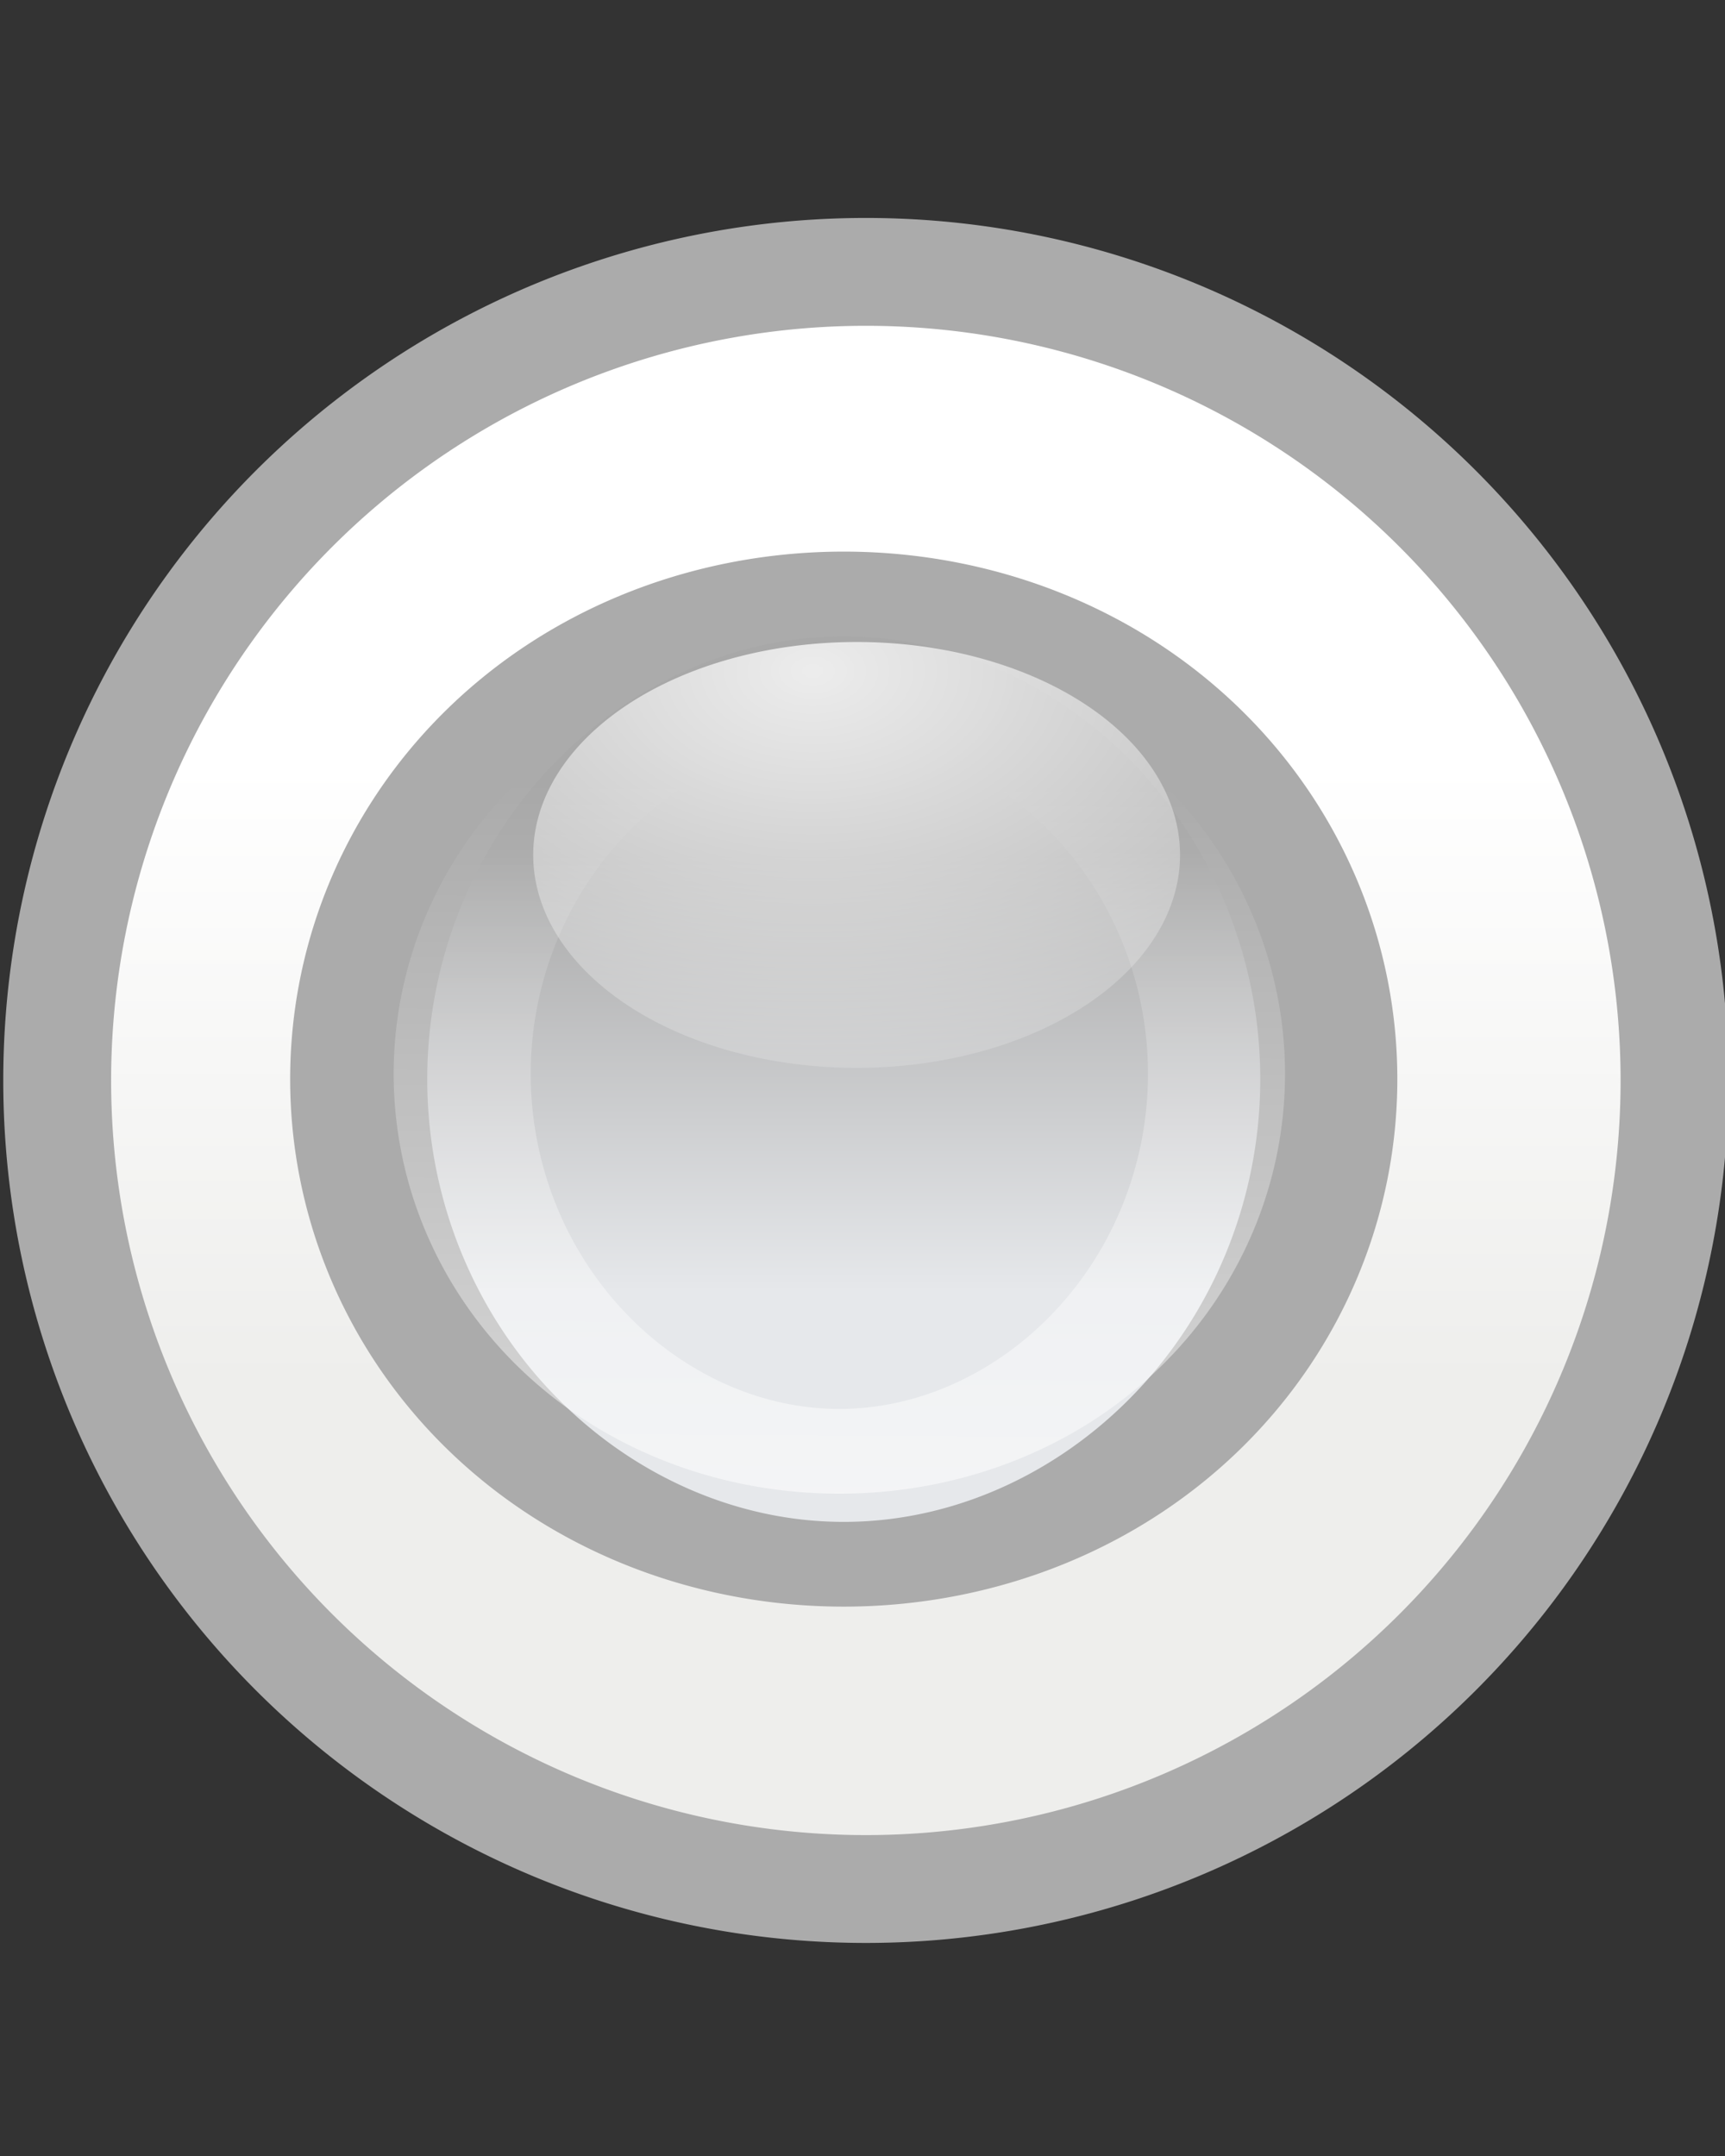 <?xml version="1.0" encoding="UTF-8" standalone="no"?>
<!-- Created with Inkscape (http://www.inkscape.org/) -->

<svg
   xmlns:dc="http://purl.org/dc/elements/1.1/"
   xmlns:cc="http://creativecommons.org/ns#"
   xmlns:rdf="http://www.w3.org/1999/02/22-rdf-syntax-ns#"
   xmlns:svg="http://www.w3.org/2000/svg"
   xmlns="http://www.w3.org/2000/svg"
   xmlns:xlink="http://www.w3.org/1999/xlink"
   xmlns:sodipodi="http://sodipodi.sourceforge.net/DTD/sodipodi-0.dtd"
   xmlns:inkscape="http://www.inkscape.org/namespaces/inkscape"
   id="svg5980"
   height="20"
   width="16"
   version="1.1"
   inkscape:version="0.48.3.1 r9886"
   sodipodi:docname="scale-slider-insensitiveORI.svg">
  <rect width="100%" height="100%" fill="#333333" stroke="none"/>
  <sodipodi:namedview
     pagecolor="#ffffff"
     bordercolor="#666666"
     borderopacity="1"
     objecttolerance="10"
     gridtolerance="10"
     guidetolerance="10"
     inkscape:pageopacity="0"
     inkscape:pageshadow="2"
     inkscape:window-width="688"
     inkscape:window-height="563"
     id="namedview13"
     showgrid="true"
     inkscape:zoom="23.6"
     inkscape:cx="14.292117"
     inkscape:cy="9.5338983"
     inkscape:window-x="321"
     inkscape:window-y="134"
     inkscape:window-maximized="0"
     inkscape:current-layer="svg5980">
    <inkscape:grid
       type="xygrid"
       id="grid3785" />
  </sodipodi:namedview>
  <defs
     id="defs5982">
    <linearGradient
       id="linearGradient6007"
       y2="477.02"
       gradientUnits="userSpaceOnUse"
       y1="477.02"
       gradientTransform="matrix(0 -1 1 0 -167.31 401.4)"
       x2="113.83"
       x1="108.6">
      <stop
         id="stop4716-4"
         style="stop-color:#eeeeec"
         offset="0" />
      <stop
         id="stop4718-5"
         style="stop-color:#fff"
         offset="1" />
    </linearGradient>
    <linearGradient
       id="linearGradient6009"
       y2="479.9"
       gradientUnits="userSpaceOnUse"
       y1="479.9"
       gradientTransform="matrix(0 -1 1 0 -166.31 401.4)"
       x2="107.97"
       x1="116.16">
      <stop
         id="stop4724-2"
         style="stop-color:#ababab;stop-opacity:1;"
         offset="0" />
      <stop
         id="stop4726-2"
         style="stop-color:#ababab;stop-opacity:1;"
         offset="1" />
    </linearGradient>
    <linearGradient
       inkscape:collect="always"
       xlink:href="#linearGradient11623-4-5-4"
       id="linearGradient8362"
       gradientUnits="userSpaceOnUse"
       x1="661.046"
       y1="251.695"
       x2="661.046"
       y2="258.264" />
    <linearGradient
       id="linearGradient11623-4-5-4">
      <stop
         id="stop11625-5-6-0"
         offset="0"
         style="stop-color:#205fc4;stop-opacity:1;" />
      <stop
         id="stop11627-4-4-9"
         offset="1"
         style="stop-color:#76b0ec;stop-opacity:1" />
    </linearGradient>
    <linearGradient
       inkscape:collect="always"
       xlink:href="#linearGradient12387-1-5"
       id="linearGradient8364"
       gradientUnits="userSpaceOnUse"
       x1="662.261"
       y1="251.665"
       x2="662.261"
       y2="259.778" />
    <linearGradient
       id="linearGradient12387-1-5">
      <stop
         id="stop12389-7-2"
         offset="0"
         style="stop-color:#1b55c5;stop-opacity:1;" />
      <stop
         id="stop12391-1-4"
         offset="1"
         style="stop-color:#145393;stop-opacity:1" />
    </linearGradient>
    <linearGradient
       inkscape:collect="always"
       xlink:href="#linearGradient11553-0-7-9"
       id="linearGradient8366"
       gradientUnits="userSpaceOnUse"
       x1="660.161"
       y1="246.696"
       x2="660.274"
       y2="260.705" />
    <linearGradient
       id="linearGradient11553-0-7-9">
      <stop
         id="stop11555-5-9-8"
         offset="0"
         style="stop-color:#ffffff;stop-opacity:1;" />
      <stop
         id="stop11557-1-9-0"
         offset="1"
         style="stop-color:#ffffff;stop-opacity:0;" />
    </linearGradient>
    <linearGradient
       y2="260.705"
       x2="660.274"
       y1="246.696"
       x1="660.161"
       gradientUnits="userSpaceOnUse"
       id="linearGradient3844"
       xlink:href="#linearGradient11553-0-7-9"
       inkscape:collect="always" />
    <radialGradient
       r="2.386"
       fy="269.828"
       fx="663.019"
       cy="269.828"
       cx="663.019"
       gradientTransform="matrix(2.414,0,0,1.721,-937.767,-194.094)"
       gradientUnits="userSpaceOnUse"
       id="radialGradient5029"
       xlink:href="#linearGradient12692-5-0"
       inkscape:collect="always" />
    <linearGradient
       id="linearGradient12692-5-0"
       inkscape:collect="always">
      <stop
         id="stop12694-4-1"
         offset="0"
         style="stop-color:#ffffff;stop-opacity:1;" />
      <stop
         id="stop12696-5-2"
         offset="1"
         style="stop-color:#ffffff;stop-opacity:0;" />
    </linearGradient>
    <radialGradient
       r="2.386"
       fy="269.828"
       fx="663.019"
       cy="269.828"
       cx="663.019"
       gradientTransform="matrix(2.414,0,0,1.721,-937.767,-194.094)"
       gradientUnits="userSpaceOnUse"
       id="radialGradient3901"
       xlink:href="#linearGradient12692-5-0"
       inkscape:collect="always" />
    <linearGradient
       inkscape:collect="always"
       xlink:href="#linearGradient11623-4-5-4-4"
       id="linearGradient8362-9"
       gradientUnits="userSpaceOnUse"
       x1="661.046"
       y1="251.695"
       x2="661.046"
       y2="258.264" />
    <linearGradient
       id="linearGradient11623-4-5-4-4">
      <stop
         id="stop11625-5-6-0-9"
         offset="0"
         style="stop-color:#a8a8a8;stop-opacity:1;" />
      <stop
         id="stop11627-4-4-9-0"
         offset="1"
         style="stop-color:#e6e8eb;stop-opacity:1;" />
    </linearGradient>
    <linearGradient
       inkscape:collect="always"
       xlink:href="#linearGradient12387-1-5-1"
       id="linearGradient8364-9"
       gradientUnits="userSpaceOnUse"
       x1="662.261"
       y1="251.665"
       x2="662.261"
       y2="259.778" />
    <linearGradient
       id="linearGradient12387-1-5-1">
      <stop
         id="stop12389-7-2-7"
         offset="0"
         style="stop-color:#ababab;stop-opacity:1;" />
      <stop
         id="stop12391-1-4-7"
         offset="1"
         style="stop-color:#ababab;stop-opacity:1;" />
    </linearGradient>
    <linearGradient
       y2="258.264"
       x2="661.046"
       y1="251.695"
       x1="661.046"
       gradientUnits="userSpaceOnUse"
       id="linearGradient3049"
       xlink:href="#linearGradient11623-4-5-4-4"
       inkscape:collect="always" />
    <linearGradient
       y2="259.778"
       x2="662.261"
       y1="251.665"
       x1="662.261"
       gradientUnits="userSpaceOnUse"
       id="linearGradient3051"
       xlink:href="#linearGradient12387-1-5-1"
       inkscape:collect="always" />
    <linearGradient
       inkscape:collect="always"
       xlink:href="#linearGradient11623-4-5-4-4"
       id="linearGradient3048"
       gradientUnits="userSpaceOnUse"
       x1="661.046"
       y1="251.695"
       x2="661.046"
       y2="258.264" />
    <linearGradient
       inkscape:collect="always"
       xlink:href="#linearGradient12387-1-5-1"
       id="linearGradient3050"
       gradientUnits="userSpaceOnUse"
       x1="662.261"
       y1="251.665"
       x2="662.261"
       y2="259.778" />
  </defs>
  <g
     id="layer1"
     transform="translate(0,-12)">
    <path
       id="path5387"
       style="stroke-linejoin:round;stroke-width:.917;color:#000000;stroke:url(#linearGradient6009);stroke-linecap:round;fill:url(#linearGradient6007)"
       d="m319.25 290.25a6.875 6.875 0 1 1 -13.75 0 6.875 6.875 0 1 1 13.75 0z"
       transform="matrix(1.091 0 0 1.091 -332.77 -294.64)" />
  </g>
  <path
     sodipodi:type="arc"
     style="color:#000000;fill:url(#linearGradient3048);fill-opacity:1;fill-rule:nonzero;stroke:url(#linearGradient3050);stroke-width:1.274;stroke-linecap:square;stroke-linejoin:round;stroke-miterlimit:4;stroke-opacity:1;stroke-dasharray:none;stroke-dashoffset:144.445;marker:none;visibility:visible;display:inline;overflow:visible;enable-background:accumulate"
     id="path6309"
     sodipodi:cx="660.96808"
     sodipodi:cy="255.0668"
     sodipodi:rx="4.5078058"
     sodipodi:ry="7.2937827"
     d="m 665.476,255.067 a 4.508,7.294 0 1 1 -9.016,0 4.508,7.294 0 1 1 9.016,0 z"
     transform="matrix(0.998,0,0,0.617,-651.82,-147.366)" />
  <path
     sodipodi:type="arc"
     style="opacity:0.555;fill:none;stroke:url(#linearGradient3844);stroke-width:1.638;stroke-linecap:square;stroke-linejoin:round;stroke-miterlimit:4;stroke-opacity:1;stroke-dasharray:none;stroke-dashoffset:100;display:inline;enable-background:new"
     id="path6311"
     sodipodi:cx="660.96808"
     sodipodi:cy="255.0668"
     sodipodi:rx="4.5078058"
     sodipodi:ry="7.2937827"
     d="m 665.476,255.067 a 4.508,7.294 0 1 1 -9.016,0 4.508,7.294 0 1 1 9.016,0 z"
     transform="matrix(0.776,0,0,-0.48,-505.126,132.394)" />
  <path
     transform="matrix(1.257,0,0,1.161,-825.558,-307.571)"
     d="m 665.476,271.75 a 2.386,1.701 0 1 1 -4.773,0 2.386,1.701 0 1 1 4.773,0 z"
     sodipodi:ry="1.7014757"
     sodipodi:rx="2.3864853"
     sodipodi:cy="271.75009"
     sodipodi:cx="663.08936"
     id="path6315"
     style="opacity:0.785;color:#000000;fill:url(#radialGradient3901);fill-opacity:1;stroke:none;stroke-width:1;marker:none;visibility:visible;display:inline;overflow:visible;enable-background:accumulate"
     sodipodi:type="arc" />
</svg>
